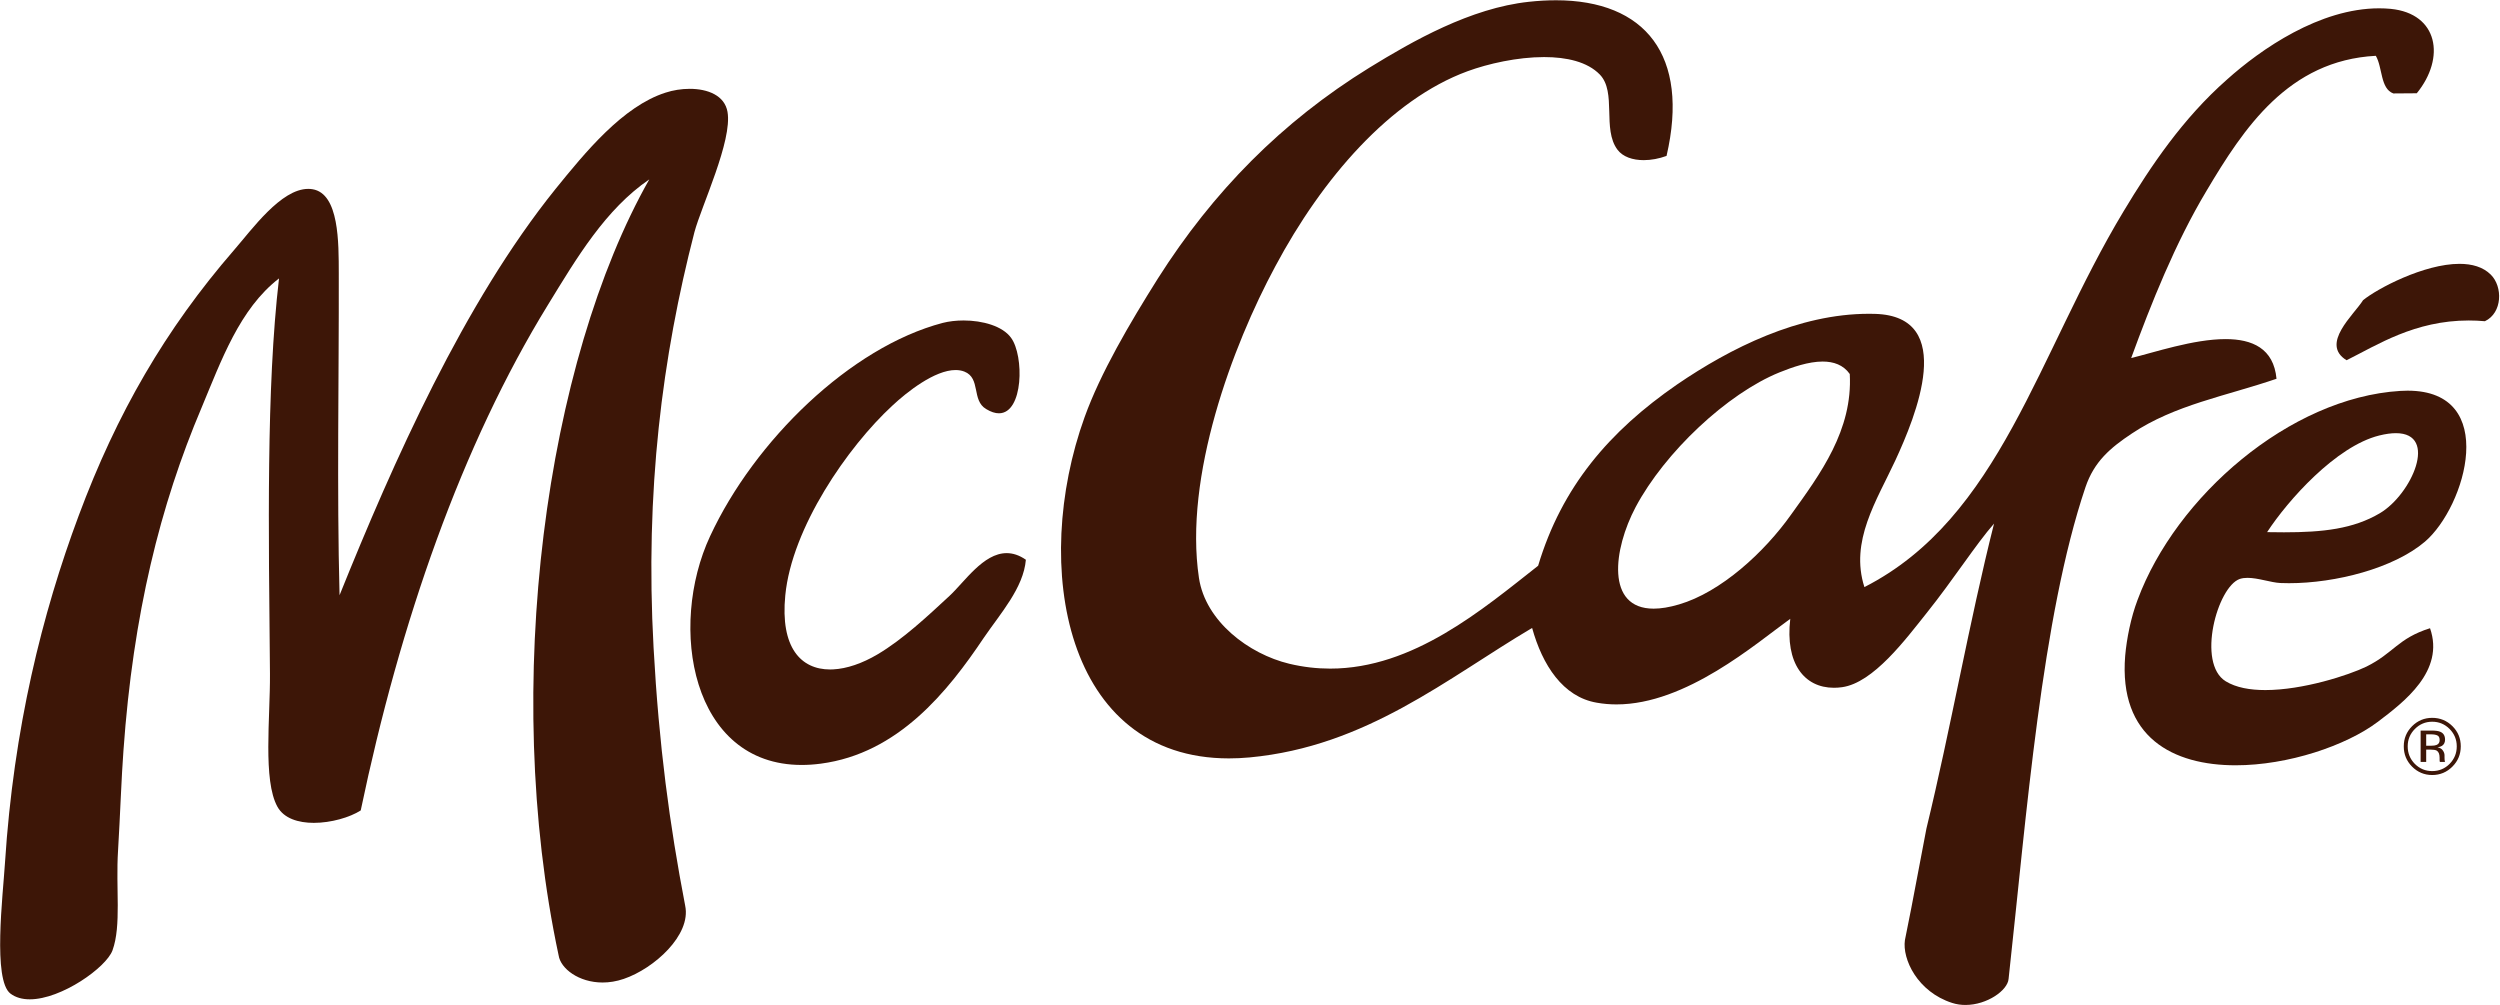 <?xml version="1.0" encoding="UTF-8" standalone="no"?>
<svg
   xmlns:dc="http://purl.org/dc/elements/1.1/"
   xmlns:cc="http://creativecommons.org/ns#"
   xmlns:rdf="http://www.w3.org/1999/02/22-rdf-syntax-ns#"
   xmlns:svg="http://www.w3.org/2000/svg"
   xmlns="http://www.w3.org/2000/svg"
   viewBox="0 0 8286.667 3332"
   height="3332"
   width="8286.667"
   xml:space="preserve"
   id="svg2"
   version="1.1"><defs
     id="defs6" /><g
     transform="matrix(1.333,0,0,-1.333,0,3332)"
     id="g10"><g
       transform="scale(0.1)"
       id="g12"><g
         transform="scale(3.813)"
         id="g14"><path
           id="path16"
           style="fill:#3d1607;fill-opacity:1;fill-rule:nonzero;stroke:none"
           d="m 16039.3,4834.9 c -231.9,0 -537.6,-162.28 -628.9,-237.21 -58,-93.74 -281.8,-285.21 -107.4,-391.45 199.9,99.41 444.1,259.25 796.4,259.25 34.2,0 69.5,-1.5 105.8,-4.72 114.8,54.55 117.6,225.55 38.1,303.95 -50.8,50.35 -122.9,70.18 -204,70.18 z" /></g><g
         transform="scale(1.565)"
         id="g18"><path
           id="path20"
           style="fill:#3d1607;fill-opacity:1;fill-rule:nonzero;stroke:none"
           d="m 15309.6,10880.1 c -116.1,0 -230.2,-13 -331.3,-38.7 C 13512.6,10455.3 11988.8,8971.58 11283,7453.32 10611.5,6013.3 10982.7,3817.65 12738.1,3817.65 h 1 c 96.8,0.05 197.7,6.76 302.9,20.64 1230.4,161.94 2017.9,1147.34 2589.5,1999.89 264.4,387.52 631.2,793.03 668.5,1240.07 -106.9,74.13 -208.5,105.09 -305.2,105.09 -372.4,0 -670.4,-459.94 -909.9,-680.82 -343.3,-318.32 -740.5,-690.65 -1143.2,-928.68 -242.4,-143.02 -486.6,-226.95 -704.7,-237.78 h -0.1 c -16,-0.79 -31.9,-1.2 -47.6,-1.2 -462.2,0 -793.3,345.44 -711.9,1177.34 103.7,1072.62 989.5,2358.36 1700.9,3014.39 232.5,217.99 673.5,565.91 1004.8,565.91 49.3,0 96.3,-7.7 139.8,-24.8 264.3,-103.78 110.7,-456.69 346,-595.1 76.4,-46.64 143.8,-67.38 202.6,-67.45 h 0.3 c 390.9,0 402.2,914.45 192.9,1199.55 -134.1,186.2 -451.4,275.4 -755.1,275.4 z" /></g><g
         transform="scale(1.398)"
         id="g22"><path
           id="path24"
           style="fill:#3d1607;fill-opacity:1;fill-rule:nonzero;stroke:none"
           d="m 12267.4,16300 c -146.2,0 -296.3,-24.3 -428.6,-67.5 -762.3,-243.2 -1430,-1062.8 -1959.9,-1716.6 C 8253.65,12497.2 6998.74,9672.79 6039.7,7293.05 c -49.59,1873.1 -9.3,3873.25 -13.91,5726.25 -1.57,536 9.27,1417.6 -467.92,1495.1 -25.05,4 -50.2,6 -75.45,6 -485.34,0 -1000.83,-722.2 -1318.95,-1087.5 C 2942.63,12024.6 2075.03,10523.4 1399.52,8707.57 750.325,6967.7 242.184,4924.18 88.811,2535.15 51.63,1949.51 -131.219,445.113 186.391,206.536 280.767,135.462 398.909,105.067 529.457,105.067 c 563.873,0 1359.203,566.731 1471.173,869.925 161.15,443.108 55.79,1109.318 99.15,1777.058 37.22,611.98 60.43,1312.24 96.08,1777.05 171.97,2427.76 653.83,4364.39 1388.2,6096.5 350.11,836.6 676.97,1761.4 1378.68,2302.1 h 0.17 C 4733.63,10960.1 4778.55,8436.36 4801.79,5897.14 4808,5116.28 4673.23,4000.79 4935.05,3529.81 c 115.83,-207.46 370.72,-285.91 646.41,-286.02 h 0.58 c 306.77,0 639.19,96.94 834.17,220.95 700.28,3349.59 1794.09,6494.68 3332.57,8996.76 512.82,836.6 1020.92,1694.9 1800.12,2227.8 h 0.1 C 9714.67,11454.3 8910.62,5686.36 9936.23,886.681 c 35.09,-234.693 358.37,-482.632 782.27,-482.632 119,0 245.9,19.503 376.6,64.308 540.7,184.388 1202.3,780.863 1092.3,1301.433 -278.9,1451.7 -466.4,2847.62 -562.4,4590.6 -153.4,2788.72 154.9,5177.81 726.6,7390.11 125.5,467.9 677.1,1625.3 588.8,2138.1 -50.1,293.9 -351.9,411.4 -673,411.4 z" /></g><g
         transform="scale(3.73)"
         id="g26"><path
           id="path28"
           style="fill:#3d1607;fill-opacity:1;fill-rule:nonzero;stroke:none"
           d="m 16137.2,1830.95 v -209.14 h 37.1 v 82.28 l 28.8,-0.01 c 19.5,0 33.3,-2.29 41.1,-6.6 13.2,-8.07 19.5,-23.6 19.5,-47.76 v -16.68 l 0.9,-6.62 c 0,-0.87 0.3,-1.73 0.3,-2.3 0.3,-0.87 0.6,-1.44 0.6,-2.31 h 34.5 l -1.2,2.88 c -0.8,1.73 -1.4,5.17 -1.7,10.64 -0.6,5.75 -0.6,10.65 -0.6,15.83 v 14.95 c 0,10.93 -3.7,21.59 -11.5,32.51 -7.4,11.22 -19.5,17.84 -35.6,20.43 12.9,2.29 22.7,5.47 30.2,10.06 13.5,8.93 20.4,22.45 20.4,41.43 0,26.47 -10.9,43.73 -32.5,52.64 -12.1,5.18 -31.1,7.77 -57.3,7.77 z m 37.1,-25.02 31.3,-0.01 c 20.5,0 35.1,-2.87 44.6,-8.06 9.2,-4.89 13.8,-15.24 13.8,-30.49 0,-16.11 -7.2,-27.04 -21.5,-32.51 -7.8,-3.16 -19.6,-4.88 -35.1,-4.88 h -33.1 z" /></g><g
         transform="scale(3.813)"
         id="g30"><path
           id="path32"
           style="fill:#3d1607;fill-opacity:1;fill-rule:nonzero;stroke:none"
           d="m 15701.6,4007.82 c -15.6,0 -31.8,-0.52 -48.6,-1.57 -720.5,-44.32 -1463,-688.04 -1713,-1363.01 -43.8,-115.34 -71,-253.4 -80.7,-363.62 -43.5,-533.96 313.3,-714.89 720.2,-714.89 342.5,0 720.5,128.21 925.2,281.95 173.8,131.25 439.7,332.93 342.6,611.89 h -0.1 c -210.1,-65.91 -236.9,-162.49 -415.3,-250.54 -116.6,-56.13 -413.6,-152.71 -658.8,-152.71 -99.8,0 -191.1,16 -258.2,57.25 -190.9,117.05 -55.1,617.02 92.1,667.59 15.4,4.99 32.2,6.99 50,6.99 69.2,0 151.8,-30.53 214.2,-33.7 18.4,-0.77 37.2,-1.14 56.3,-1.14 304.4,0 682.6,97.25 886.2,270.46 268,229.22 486.9,985.05 -112.1,985.05 z m -77,-277.16 c 279.7,-0.04 102.8,-399.23 -104.6,-522.11 -173.3,-102.58 -371.9,-124.42 -624.9,-124.42 -35.7,0 -72.4,0.44 -110.3,1.13 135.8,207.94 448.9,559.64 730.7,630.08 42.2,10.5 78.4,15.31 109,15.32 z" /></g><g
         transform="scale(3.754)"
         id="g34"><path
           id="path36"
           style="fill:#3d1607;fill-opacity:1;fill-rule:nonzero;stroke:none"
           d="m 16110.8,1903.62 c -52,0 -96.3,-18.58 -133.2,-55.17 -36.9,-37.16 -55.2,-81.47 -55.2,-133.48 0,-52.6 18,-97.18 54.6,-134.06 36.9,-37.16 81.5,-56.03 133.8,-56.03 52.3,0 97.2,18.87 134,56.03 36.9,36.88 55.2,81.74 55.2,134.06 0,52.31 -18.3,96.6 -55.2,133.48 -36.8,36.59 -81.7,55.17 -134,55.17 z m 0,-25.73 c 44.9,0 83.4,-16 115.2,-48.02 31.4,-32.01 47.4,-70.02 47.4,-115.18 0,-45.46 -16,-83.76 -47.4,-116.06 -31.5,-31.73 -70.1,-47.73 -115.2,-47.73 -45.2,0 -83.5,16 -115.2,47.73 -31.5,32.3 -47.2,70.6 -47.2,116.06 0,45.16 15.7,83.17 47.5,115.18 31.7,32.02 70,48.02 114.9,48.02 z" /></g><g
         transform="scale(3.731)"
         id="g38"><path
           id="path40"
           style="fill:#3d1607;fill-opacity:1;fill-rule:nonzero;stroke:none"
           d="m 10369.1,6697.83 c -57.1,0 -116.9,-3.38 -179.4,-10.18 -389.07,-41.81 -772.9,-260.72 -1063.8,-439.56 -582.98,-360.01 -1041.13,-825.12 -1409.27,-1405.2 -188.14,-299.04 -382.09,-629.44 -487.76,-922.67 -358.73,-993.64 -131.58,-2275.14 961.69,-2275.14 44.59,0 90.6,2.13 138.09,6.5 779.25,73.16 1316.95,528.4 1882.55,862.87 68.5,-246.79 204.9,-459.89 431.4,-498.22 43.5,-7.75 87.3,-11.35 131,-11.35 463.9,0 928.8,405.46 1158,570.5 l 0.1,-0.01 c -35.2,-298.14 93.7,-459.6 290.9,-459.6 17.5,0 35.5,1.26 54,3.82 209.6,29.03 425,320.53 563.8,494.15 178.8,223.51 328.6,458.62 449.4,596.25 v 0 c -166.6,-660.76 -288.6,-1365.66 -450.6,-2032.23 l -61.5,-323.422 v -0.01 c -23.8,-131.225 -52.8,-274.646 -81.9,-420.393 -18.6,-126.002 83.1,-344.329 314.8,-418.659 29,-9.371 58.9,-13.539 88.6,-13.539 h 0.7 c 143.2,0.316 281.2,97.082 286.9,174.385 120.2,1093.968 220.7,2411.478 512.2,3276.088 58,171.29 165.4,262.45 309.5,358.27 287.4,191.62 623.6,248.52 963.9,364.65 -18.9,203.19 -162.5,264.43 -339.5,264.43 -214.5,0 -478.3,-89.97 -629.1,-126.23 133,362.91 293.2,765.89 502.3,1114.87 247.9,416.91 545.2,868.66 1128.2,899.43 45.3,-77.8 29.6,-218.9 116.7,-250.83 52.3,0.57 104.5,0.57 156.2,1.16 192.8,236.33 143.5,531.3 -174.2,562.65 -25.6,2.37 -51.2,3.5 -76.8,3.51 l -0.1,-0.01 c 0,0.01 0,0.01 0.1,0.01 v -0.01 c -395.5,0.01 -786.8,-271.04 -1014.2,-474.99 -293.9,-258.98 -506.4,-574.27 -689.3,-878.54 -572.5,-949.96 -821.6,-2042.18 -1726.9,-2503.81 -98.1,306.01 81.3,575.43 206.7,845.44 133,288.01 414,960.41 -137,975.51 -13.2,0.37 -26.3,0.55 -39.5,0.55 -468.7,0 -923.9,-228.59 -1279.2,-471.46 -450.6,-311.24 -767.6,-680.53 -925.6,-1207.78 -368.98,-289.89 -831.68,-685.57 -1385.82,-685.57 -88.52,0 -179.36,10.1 -272.53,32.32 -270.59,65.05 -558.6,282.79 -602.16,571.96 -101.02,674.14 221.83,1544.56 508.67,2076.44 312.4,585.89 765.9,1111.38 1281.52,1300.68 136.19,49.92 331.32,94.35 510.22,94.35 149.9,0 288.4,-31.18 371.2,-116.41 113.8,-117.29 14.6,-364.08 117.9,-501.11 35.8,-47.62 101.2,-69.44 174.7,-69.44 49.2,0 102.1,9.8 152.2,28.21 155.3,669.8 -141.6,1037.37 -738,1037.37 z m 1778.7,-2407.84 c 72.2,0 137.2,-21.78 180.5,-82.92 20.3,-373.94 -195.7,-665.44 -390.3,-936.02 -178.8,-252.6 -468.5,-517.96 -747.8,-599.83 -65.2,-19.29 -121.1,-28.1 -168.8,-28.14 l -0.3,-0.01 c -319.7,0.01 -269.1,394.85 -120.1,676.75 194.5,365.82 610.8,756.59 958.1,897.69 87.2,35.22 194.2,72.48 288.7,72.48 z" /></g></g></g></svg>